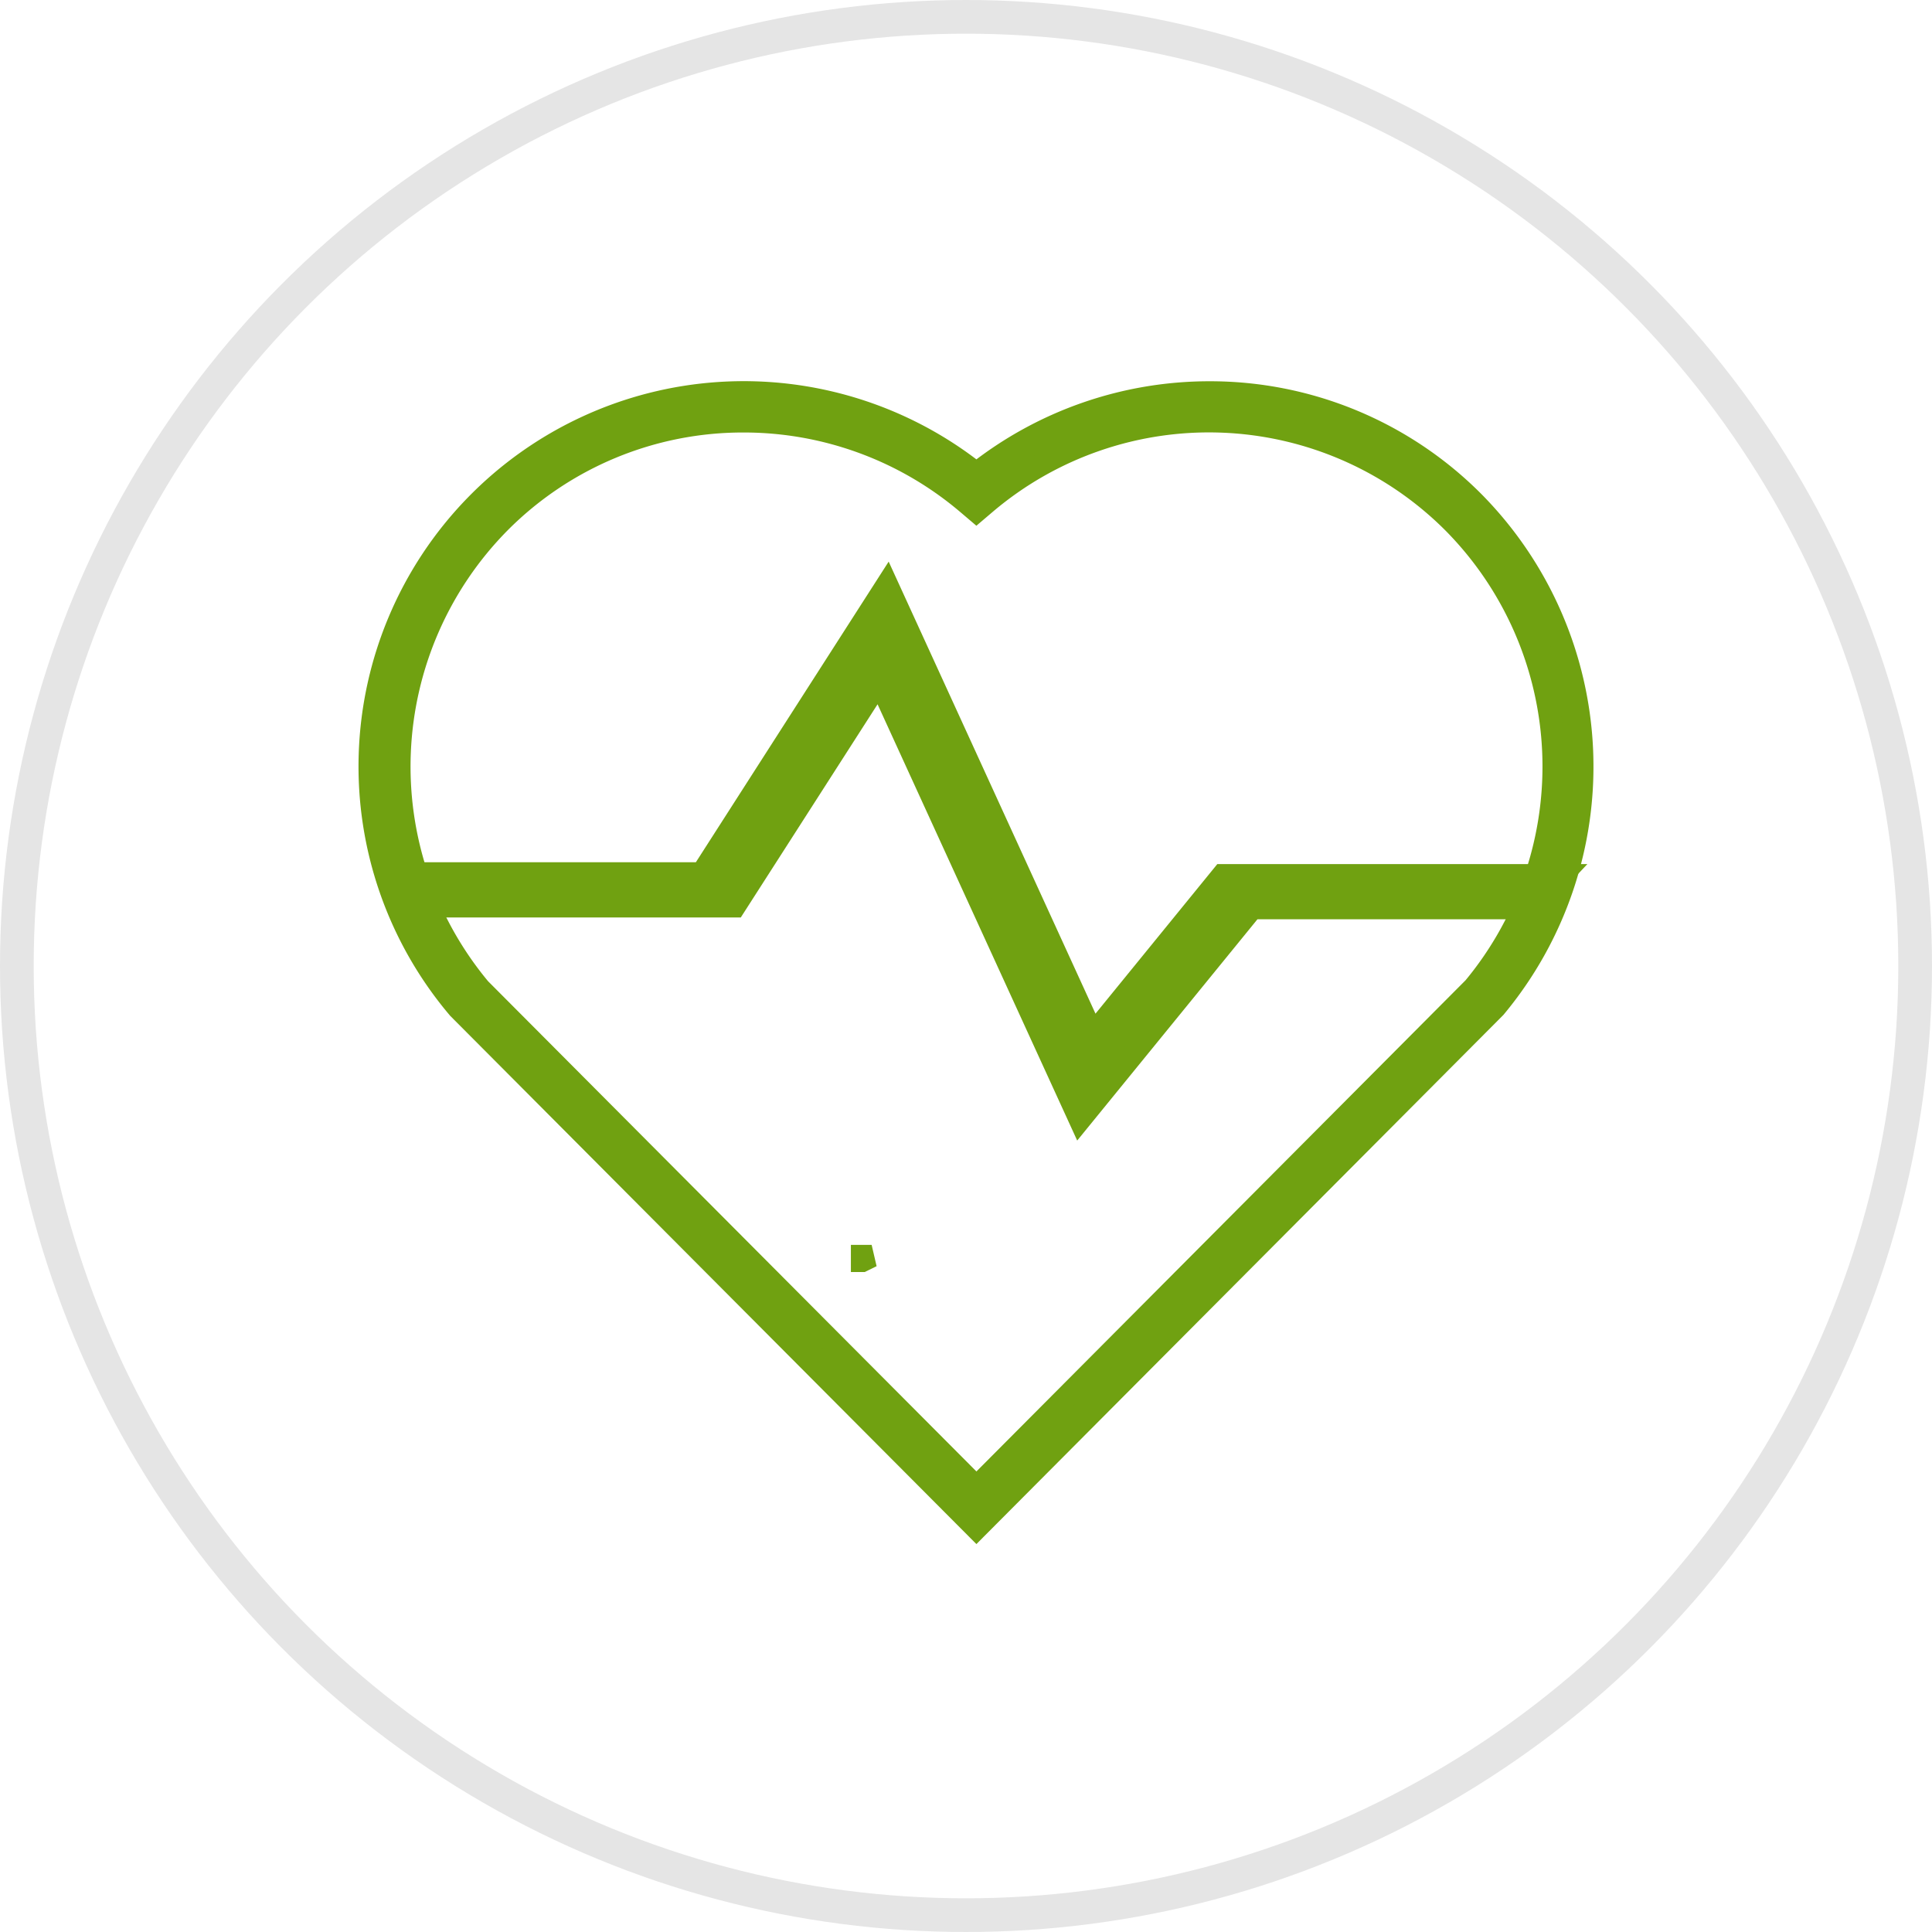 <svg id="product-health-icon" xmlns="http://www.w3.org/2000/svg" width="86" height="86" viewBox="0 0 86 86">
  <g id="Ellipse_139" data-name="Ellipse 139" fill="none" stroke="#e5e5e5" stroke-width="1.5">
    <circle cx="43" cy="43" r="43" stroke="none"/>
    <circle cx="43" cy="43" r="42.25" fill="none"/>
  </g>
  <g id="health" transform="translate(16.5 17.471)">
    <path id="Subtraction_9" data-name="Subtraction 9" d="M26.963,50.553h0L3.909,27.409A16.647,16.647,0,0,1,26.963,3.61,16.709,16.709,0,0,1,37.319,0a16.534,16.534,0,0,1,11.77,4.875,16.745,16.745,0,0,1,.964,22.493L26.963,50.553ZM16.607,1.281a15.263,15.263,0,0,0-10.863,4.5,15.455,15.455,0,0,0-.89,20.761l22.11,22.195L49.108,26.5a15.433,15.433,0,0,0-.926-20.723,15.371,15.371,0,0,0-20.805-.855l-.415.353-.415-.353A15.374,15.374,0,0,0,16.607,1.281Zm5.269,37.37h0v-.208H22.3l-.423.208Z" transform="translate(0 0)" fill="#70a111" stroke="#70a111" stroke-width="1"/>
    <path id="Path_468" data-name="Path 468" d="M47.382,47.58l-9.16-20.021L29.987,40.4H16.708a14.293,14.293,0,0,0,1.572,1.458h13.16l6.435-10.03L46.808,51.35l7.665-9.41H66.65a14.381,14.381,0,0,0,1.592-1.458H53.163Z" transform="translate(-15.238 -18.99)" fill="#70a111" stroke="#70a111" stroke-width="1"/>
  </g>
</svg>
